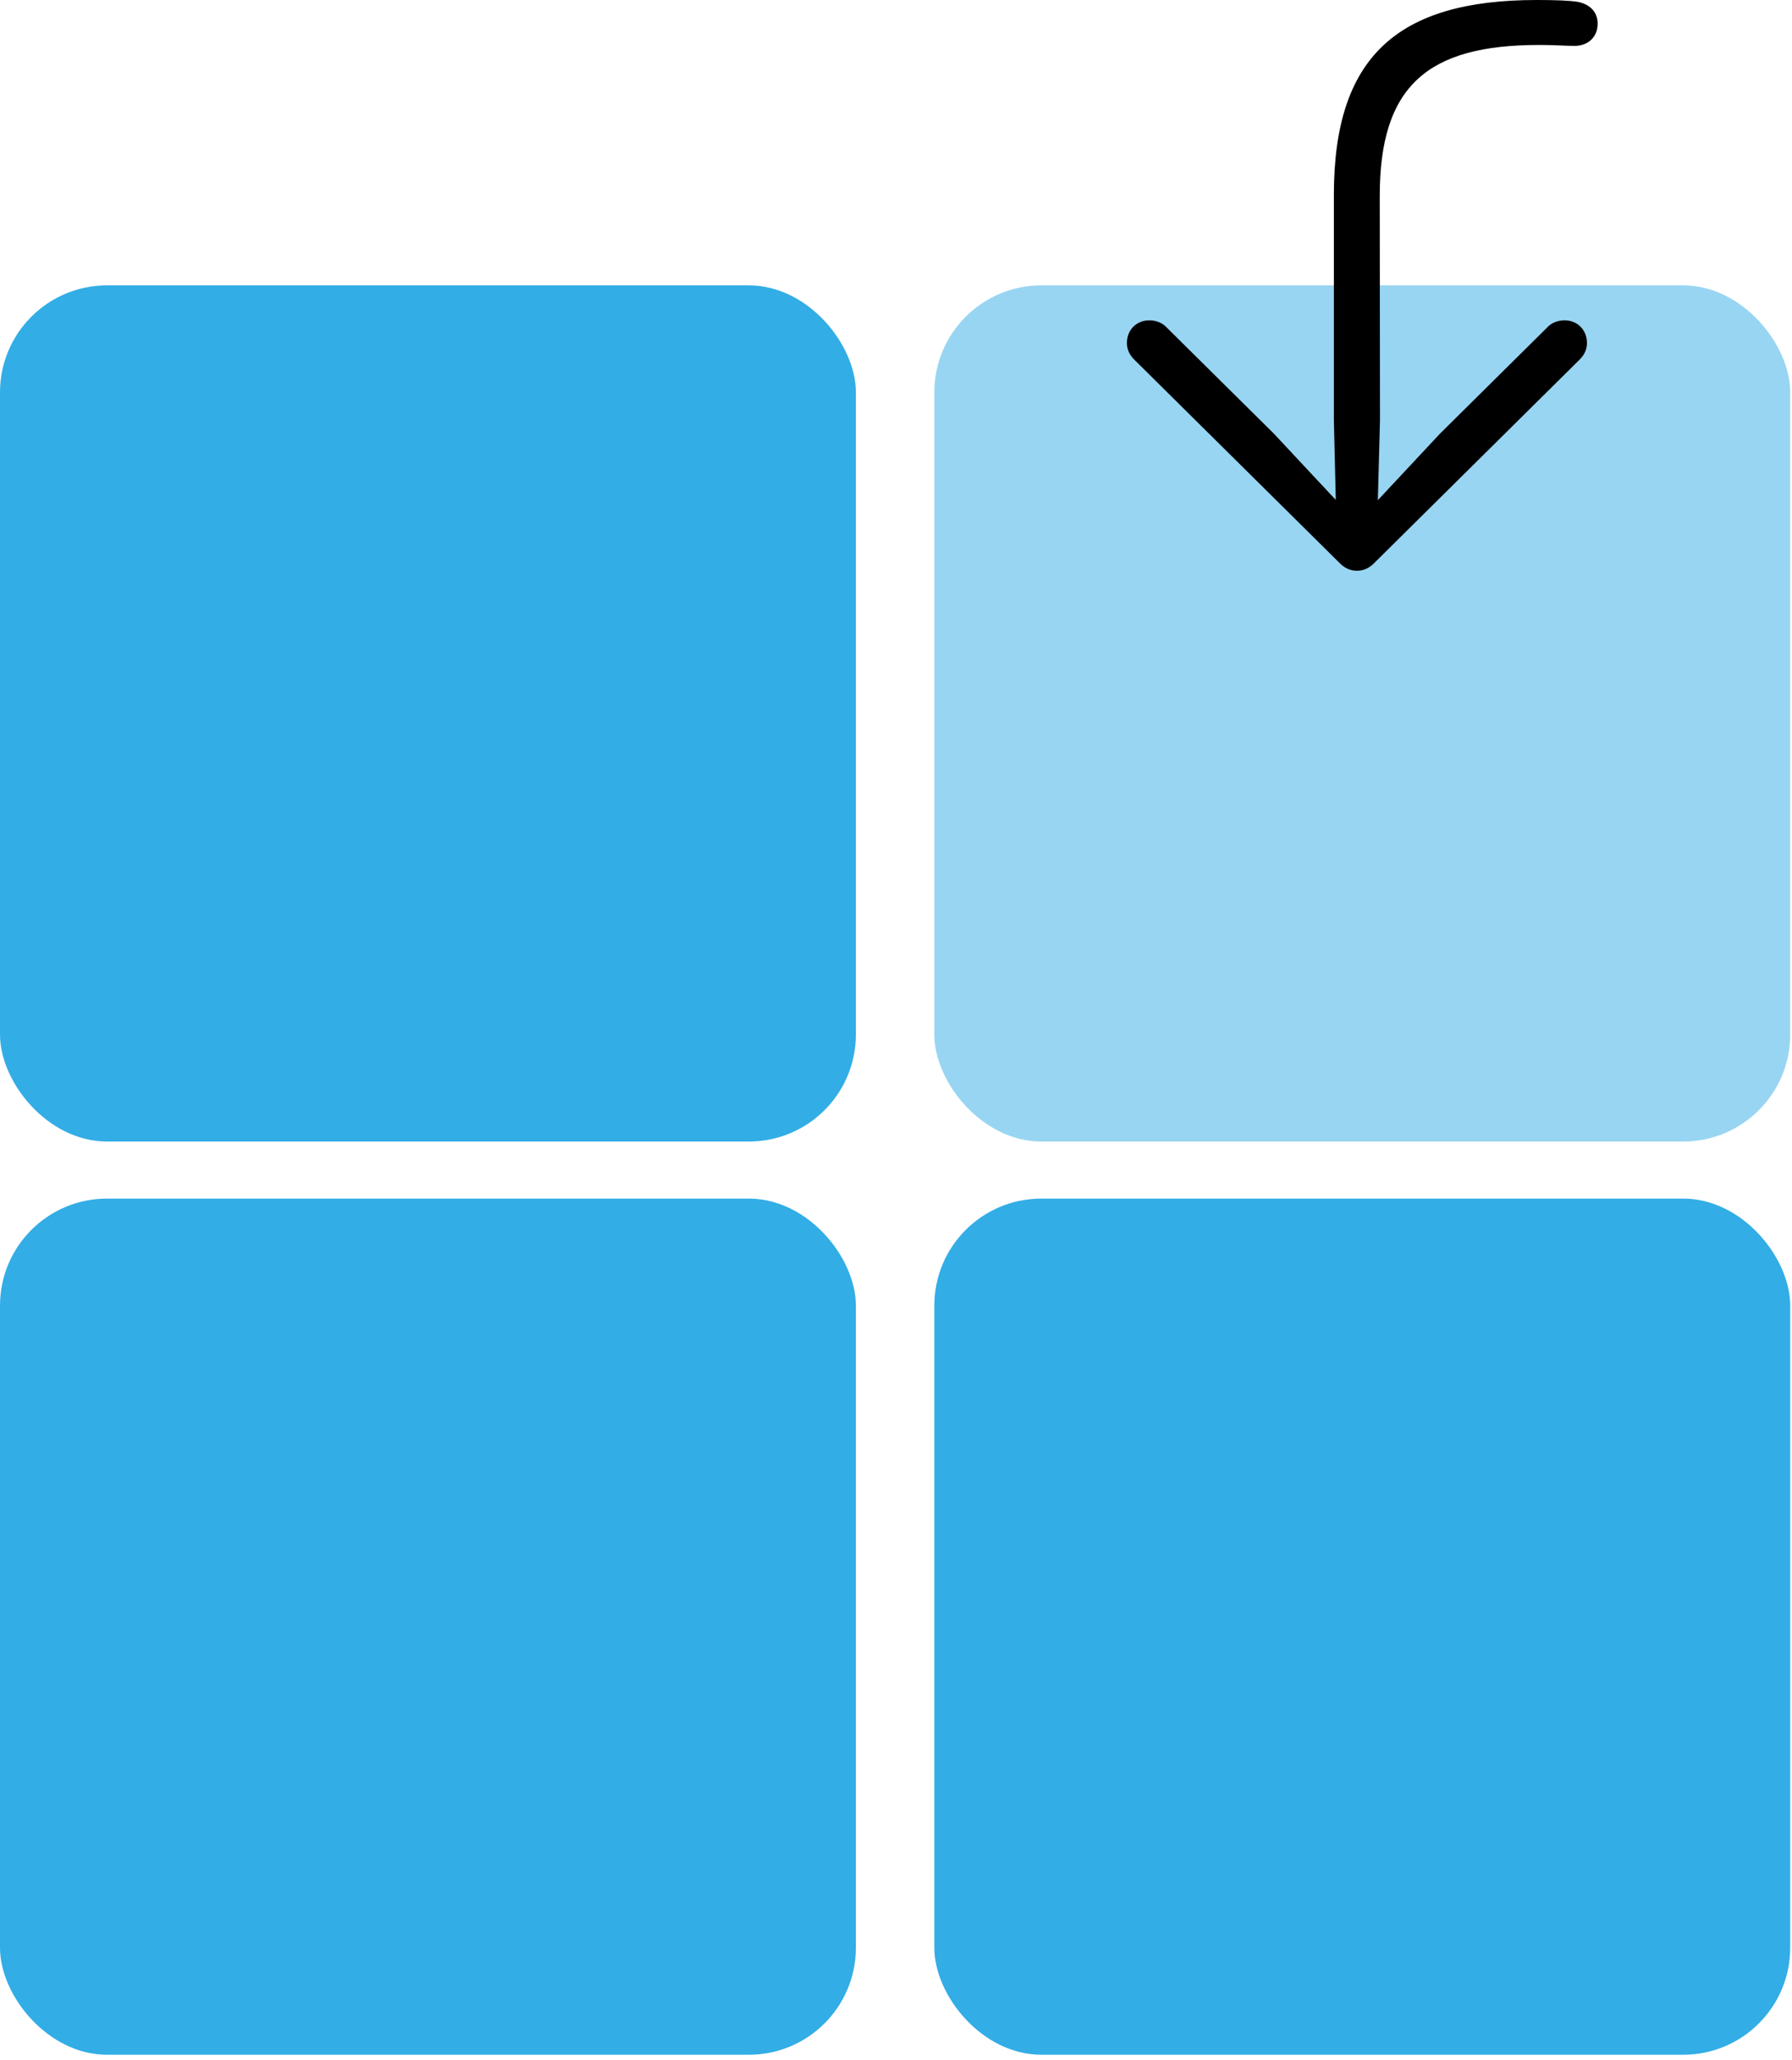 <svg width="201" height="231" viewBox="0 0 201 231" fill="none" xmlns="http://www.w3.org/2000/svg">
<rect y="32" width="96" height="96" rx="12" fill="#32ADE6"/>
<rect x="104.8" y="32" width="96" height="96" rx="12" fill="#32ADE6" fill-opacity="0.5"/>
<rect x="104.8" y="134.4" width="96" height="96" rx="12" fill="#32ADE6"/>
<rect y="134.4" width="96" height="96" rx="12" fill="#32ADE6"/>
<g clip-path="url(#clip0_292_1241)">
<path d="M172.377 0C156.758 0 149.615 6.36 149.615 21.826V47.162L149.828 56.056L142.898 48.64L130.744 36.605C130.291 36.157 129.598 35.919 128.905 35.919C127.466 35.919 126.4 37.001 126.4 38.453C126.4 39.139 126.64 39.719 127.199 40.3L150.255 63.129C150.814 63.709 151.481 64 152.2 64C152.92 64 153.586 63.709 154.146 63.129L177.201 40.3C177.761 39.719 178.001 39.139 178.001 38.453C178.001 37.001 176.935 35.919 175.495 35.919C174.802 35.919 174.109 36.157 173.656 36.605L161.502 48.64L154.546 56.083L154.786 47.162L154.759 22.064C154.732 9.607 160.143 5.041 172.643 5.041C174.402 5.041 175.602 5.146 176.615 5.146C178.107 5.146 179.2 4.17 179.2 2.666C179.2 1.188 178.16 0.449 176.988 0.211C176.055 0.053 174.349 0 172.377 0Z" fill="black"/>
</g>
<defs>
<clipPath id="clip0_292_1241">
<rect width="52.8" height="64" fill="white" transform="translate(126.4)"/>
</clipPath>
</defs>
</svg>
